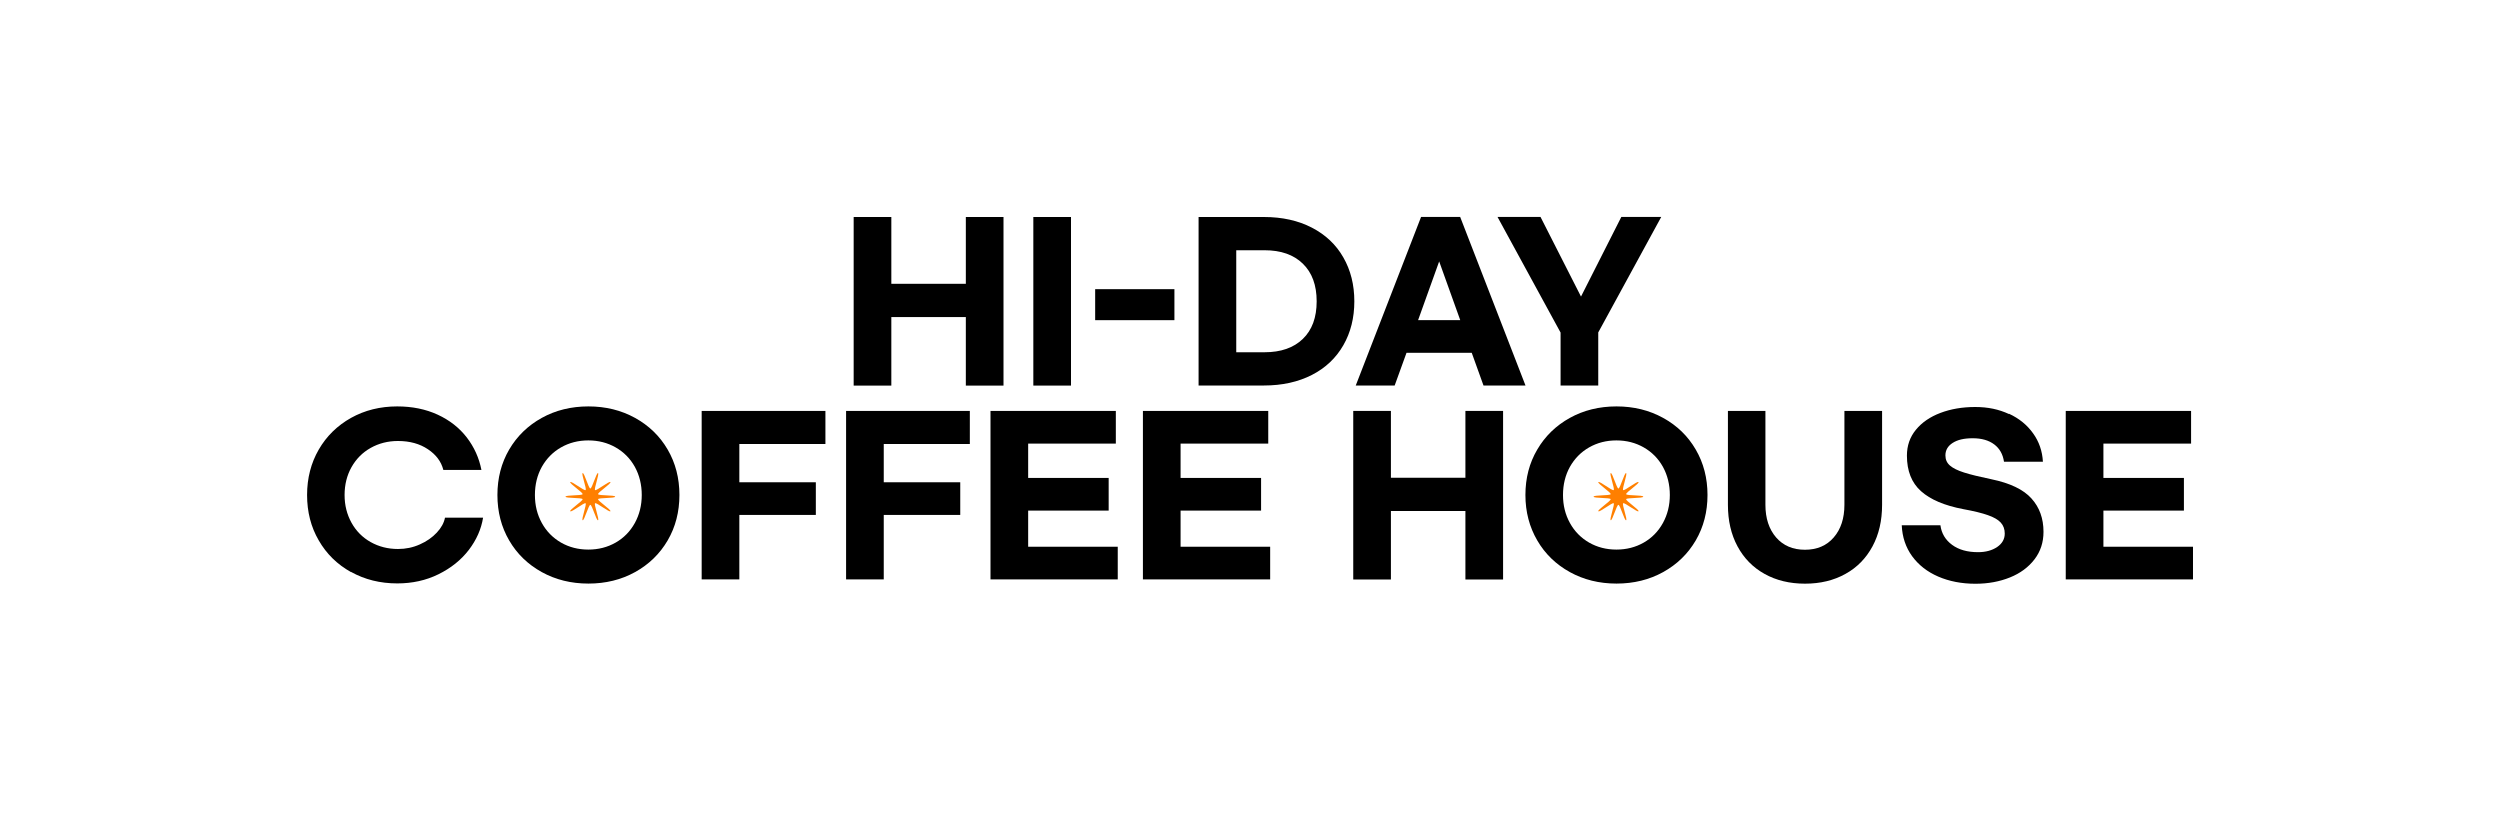 <?xml version="1.0" encoding="UTF-8"?>
<svg id="Layer_2" data-name="Layer 2" xmlns="http://www.w3.org/2000/svg" xmlns:xlink="http://www.w3.org/1999/xlink" viewBox="0 0 300 100">
  <defs>
    <style>
      .cls-1 {
        clip-path: url(#clippath);
      }

      .cls-2 {
        fill: none;
      }

      .cls-3 {
        fill: #ff7f00;
      }
    </style>
    <clipPath id="clippath">
      <rect class="cls-2" width="300" height="100"/>
    </clipPath>
  </defs>
  <g id="design">
    <g class="cls-1">
      <g>
        <g>
          <path d="M120.42,26.04v20.23h-4.52v-8.22h-8.94v8.22h-4.52V26.04h4.52v8.02h8.94v-8.02h4.52Z"/>
          <path d="M128.52,26.04v20.23h-4.52V26.04h4.52Z"/>
          <path d="M140.93,34.7v3.72h-9.51v-3.72h9.51Z"/>
          <path d="M143.83,26.04h7.84c2.2,0,4.12,.43,5.76,1.28,1.64,.85,2.9,2.04,3.77,3.57,.88,1.53,1.32,3.29,1.32,5.27s-.44,3.74-1.32,5.27c-.88,1.53-2.13,2.72-3.77,3.56s-3.56,1.27-5.76,1.27h-7.84V26.04Zm7.92,16.23c1.95,0,3.48-.53,4.59-1.6,1.11-1.07,1.66-2.57,1.66-4.51s-.55-3.44-1.66-4.52c-1.11-1.08-2.64-1.61-4.59-1.61h-3.4v12.24h3.4Z"/>
          <path d="M176.62,42.34h-7.84l-1.42,3.92h-4.67l7.84-20.23h4.69l7.84,20.23h-5.04l-1.41-3.92Zm-1.39-3.92l-2.53-7.05-2.53,7.05h5.06Z"/>
          <path d="M191.79,39.91v6.35h-4.52v-6.35l-7.57-13.88h5.16l4.86,9.56,4.84-9.56h4.79l-7.57,13.88Z"/>
          <path d="M42.12,68.65c-1.65-.92-2.94-2.18-3.87-3.8-.94-1.61-1.4-3.43-1.4-5.45s.47-3.84,1.4-5.45c.93-1.61,2.23-2.88,3.87-3.8,1.65-.92,3.5-1.38,5.55-1.38,1.8,0,3.42,.33,4.85,.99,1.43,.66,2.59,1.57,3.49,2.73,.89,1.16,1.48,2.46,1.76,3.9h-4.57c-.25-.99-.86-1.82-1.85-2.48-.98-.66-2.18-.99-3.59-.99-1.21,0-2.3,.28-3.28,.83-.98,.55-1.74,1.32-2.3,2.31-.55,.98-.83,2.1-.83,3.34s.28,2.33,.83,3.33c.55,.99,1.32,1.77,2.3,2.32,.98,.55,2.07,.83,3.28,.83,.93,0,1.8-.18,2.62-.55,.82-.36,1.5-.84,2.04-1.42,.54-.58,.86-1.17,.98-1.79h4.57c-.22,1.37-.79,2.66-1.71,3.87-.93,1.21-2.14,2.18-3.64,2.92-1.5,.74-3.15,1.1-4.95,1.1-2.05,0-3.9-.46-5.55-1.38Z"/>
          <path d="M65.01,68.65c-1.66-.92-2.97-2.18-3.91-3.8-.94-1.61-1.41-3.43-1.41-5.45s.47-3.84,1.41-5.45c.94-1.61,2.25-2.88,3.91-3.8,1.66-.92,3.53-1.38,5.6-1.38s3.93,.46,5.6,1.38c1.66,.92,2.97,2.18,3.91,3.8,.94,1.61,1.41,3.43,1.41,5.45s-.47,3.84-1.41,5.45c-.94,1.61-2.25,2.88-3.91,3.8-1.66,.92-3.53,1.38-5.6,1.38s-3.93-.46-5.6-1.38Zm8.87-3.54c.98-.56,1.74-1.34,2.3-2.35,.55-1,.83-2.12,.83-3.36s-.28-2.38-.83-3.38c-.55-.99-1.32-1.77-2.3-2.33-.98-.56-2.07-.84-3.28-.84s-2.3,.28-3.28,.84c-.98,.56-1.74,1.34-2.3,2.33-.55,.99-.83,2.12-.83,3.38s.28,2.36,.83,3.36c.55,1,1.32,1.78,2.3,2.35,.98,.56,2.07,.84,3.28,.84s2.3-.28,3.28-.84Z"/>
          <path d="M84.21,49.31h14.84v3.97h-10.33v4.59h9.18v3.92h-9.18v7.74h-4.52v-20.23Z"/>
          <path d="M101.54,49.31h14.84v3.97h-10.33v4.59h9.18v3.92h-9.18v7.74h-4.52v-20.23Z"/>
          <path d="M118.86,49.31h15.04v3.92h-10.52v4.12h9.66v3.92h-9.66v4.34h10.75v3.92h-15.27v-20.23Z"/>
          <path d="M137.15,49.31h15.04v3.92h-10.52v4.12h9.66v3.92h-9.66v4.34h10.75v3.92h-15.27v-20.23Z"/>
          <path d="M180.37,49.31v20.23h-4.52v-8.22h-8.94v8.22h-4.52v-20.23h4.52v8.02h8.94v-8.02h4.52Z"/>
          <path d="M188.38,68.65c-1.66-.92-2.97-2.18-3.91-3.8-.94-1.61-1.42-3.43-1.42-5.45s.47-3.84,1.42-5.45c.94-1.61,2.25-2.88,3.91-3.8,1.66-.92,3.53-1.38,5.6-1.38s3.93,.46,5.6,1.38,2.97,2.18,3.91,3.8c.94,1.61,1.41,3.43,1.41,5.45s-.47,3.84-1.41,5.45c-.94,1.61-2.25,2.88-3.91,3.8-1.66,.92-3.53,1.38-5.6,1.38s-3.93-.46-5.6-1.38Zm8.87-3.54c.98-.56,1.74-1.34,2.3-2.35,.55-1,.83-2.12,.83-3.36s-.28-2.38-.83-3.38c-.55-.99-1.32-1.77-2.3-2.33-.98-.56-2.07-.84-3.28-.84s-2.3,.28-3.28,.84c-.98,.56-1.74,1.34-2.3,2.33-.55,.99-.83,2.12-.83,3.38s.28,2.36,.83,3.36c.55,1,1.32,1.78,2.3,2.35,.98,.56,2.07,.84,3.28,.84s2.3-.28,3.28-.84Z"/>
          <path d="M207.33,49.31h4.52v11.27c0,1.62,.43,2.92,1.28,3.91,.85,.98,2.01,1.48,3.46,1.48s2.61-.49,3.46-1.48c.85-.98,1.28-2.29,1.28-3.91v-11.27h4.52v11.27c0,1.89-.38,3.55-1.15,4.98-.77,1.43-1.85,2.54-3.25,3.31-1.4,.78-3.02,1.17-4.85,1.17s-3.45-.39-4.85-1.17c-1.4-.78-2.48-1.88-3.25-3.31s-1.15-3.09-1.15-4.98v-11.27Z"/>
          <path d="M241.08,49.65c1.21,.56,2.17,1.34,2.89,2.35,.72,1,1.11,2.14,1.18,3.41h-4.67c-.13-.89-.52-1.59-1.17-2.08s-1.51-.74-2.58-.74-1.83,.19-2.41,.56c-.58,.37-.87,.87-.87,1.5,0,.5,.18,.9,.55,1.22,.36,.31,.92,.59,1.68,.83,.75,.24,1.85,.51,3.29,.81,2.23,.46,3.84,1.23,4.8,2.3,.97,1.07,1.45,2.4,1.45,4.01,0,1.26-.36,2.36-1.08,3.3-.72,.94-1.7,1.67-2.94,2.17-1.24,.5-2.62,.76-4.15,.76-1.65,0-3.14-.29-4.46-.86-1.32-.57-2.36-1.39-3.13-2.44-.77-1.06-1.19-2.3-1.25-3.72h4.64c.13,.98,.6,1.76,1.4,2.35,.8,.59,1.84,.88,3.11,.88,.93,0,1.69-.21,2.3-.62,.6-.41,.91-.95,.91-1.61,0-.53-.16-.97-.48-1.32s-.84-.65-1.54-.89c-.7-.25-1.68-.49-2.94-.72-2.27-.43-3.96-1.15-5.09-2.16-1.13-1.01-1.69-2.43-1.69-4.27,0-1.19,.36-2.23,1.08-3.1,.72-.88,1.7-1.55,2.94-2.02,1.24-.47,2.63-.71,4.17-.71s2.84,.28,4.05,.84Z"/>
          <path d="M247.89,49.31h15.04v3.92h-10.52v4.12h9.66v3.92h-9.66v4.34h10.75v3.92h-15.27v-20.23Z"/>
        </g>
        <path class="cls-3" d="M73.82,59.6c0,.21-1.98,.11-2.05,.3s1.6,1.28,1.48,1.45-1.67-1.08-1.84-.96,.55,1.98,.35,2.04-.71-1.85-.92-1.85-.73,1.92-.92,1.85,.51-1.92,.35-2.04-1.71,1.13-1.84,.96,1.54-1.25,1.48-1.45-2.05-.09-2.05-.3,1.98-.11,2.05-.3-1.6-1.28-1.48-1.45,1.67,1.08,1.84,.96-.55-1.98-.35-2.04,.71,1.85,.92,1.85,.73-1.92,.92-1.85-.51,1.92-.35,2.04,1.71-1.13,1.84-.96-1.54,1.25-1.48,1.45,2.05,.09,2.05,.3Z"/>
        <path class="cls-3" d="M197.19,59.6c0,.21-1.98,.11-2.05,.3s1.6,1.28,1.48,1.45-1.67-1.08-1.84-.96,.55,1.98,.35,2.04-.71-1.85-.92-1.85-.73,1.92-.92,1.85,.51-1.92,.35-2.04-1.71,1.13-1.84,.96,1.54-1.25,1.48-1.45-2.05-.09-2.05-.3,1.98-.11,2.05-.3-1.6-1.28-1.48-1.45,1.67,1.08,1.84,.96-.55-1.98-.35-2.04,.71,1.85,.92,1.85,.73-1.92,.92-1.85-.51,1.92-.35,2.04,1.71-1.13,1.84-.96-1.54,1.25-1.48,1.45,2.05,.09,2.05,.3Z"/>
      </g>
    </g>
  </g>
</svg>